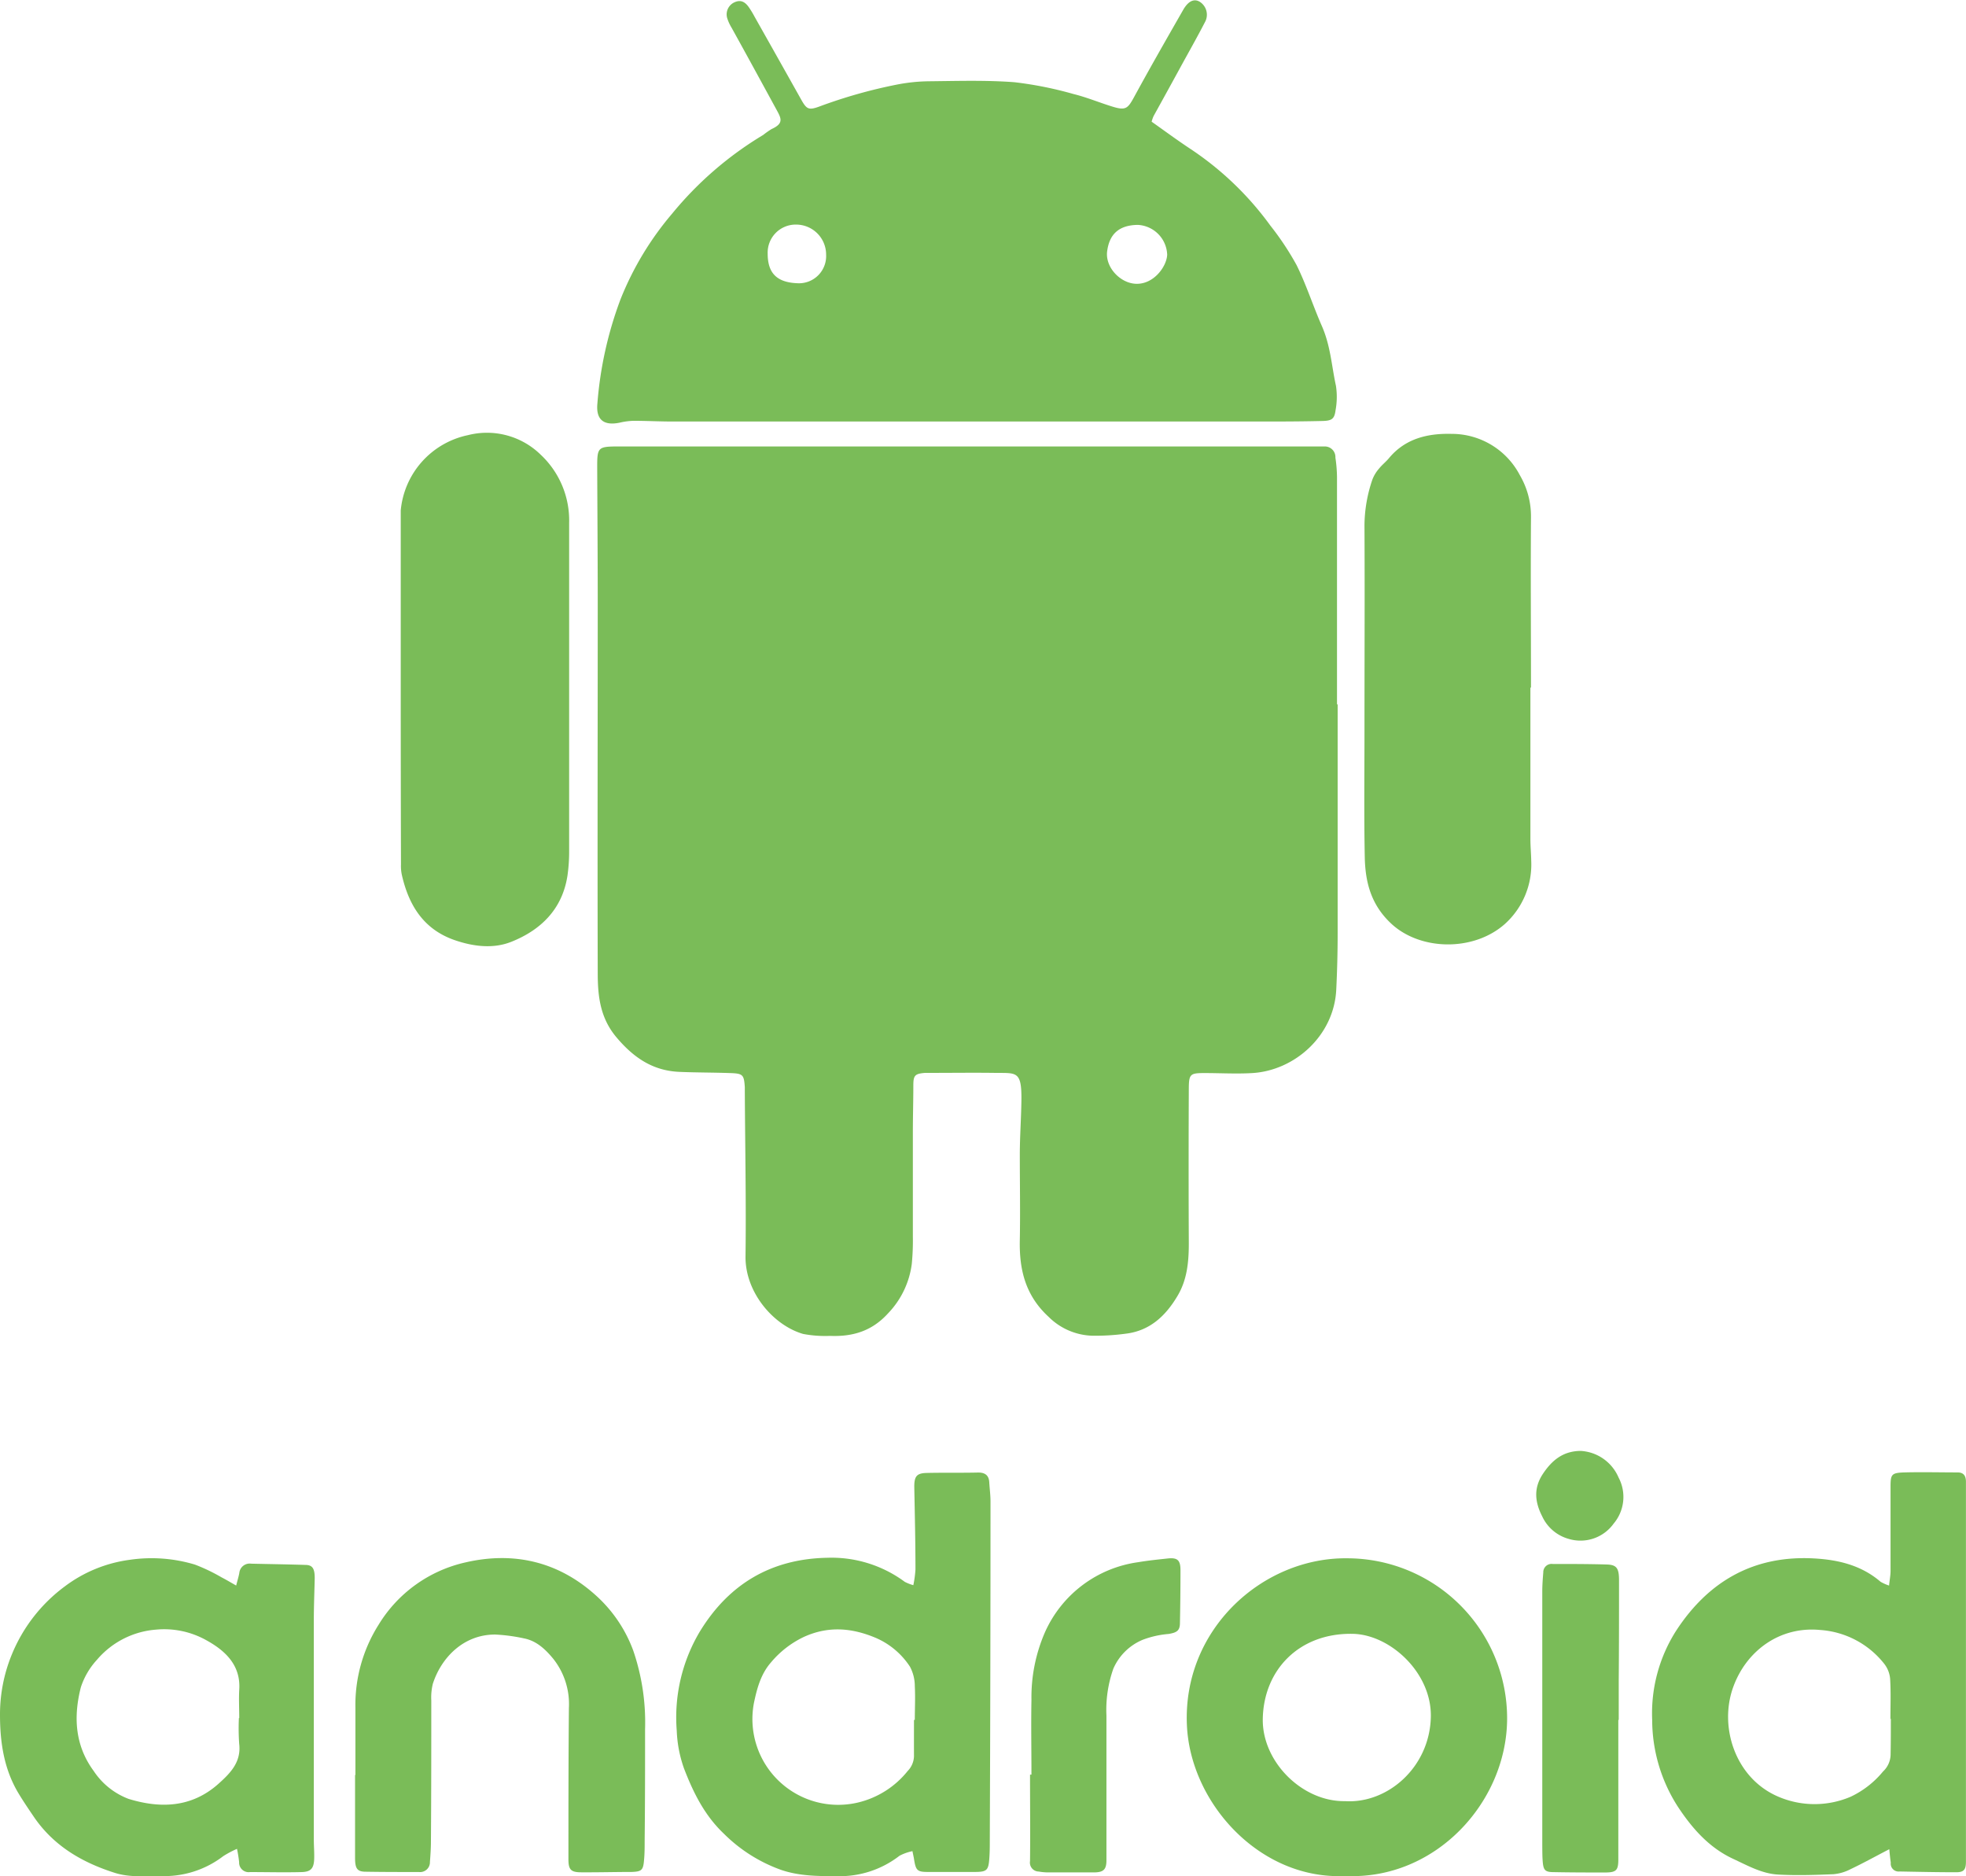 <svg xmlns="http://www.w3.org/2000/svg" viewBox="0 0 332.72 317.46"><defs><style>.cls-1{fill:#7abc58;}</style></defs><g id="Capa_2" data-name="Capa 2"><g id="Capa_2-2" data-name="Capa 2"><path class="cls-1" d="M226.38,119.18c0,12.9,0,25.81,0,38.71,0,3.2-.08,6.41-.24,9.61-.4,7.73-7,13.62-14.19,14.06-2.69.16-5.4,0-8.09,0-2.43,0-2.65.16-2.67,2.6q-.06,13.13,0,26.25c0,3.17-.3,6.25-2,9-2,3.32-4.67,5.78-8.7,6.25a38.18,38.18,0,0,1-5.65.34,10.92,10.92,0,0,1-7.36-3.18c-3.95-3.62-5-8-4.89-13,.09-4.81,0-9.62,0-14.43,0-3.06.23-6.12.27-9.18.07-5.08-.84-4.63-4.48-4.68s-7.14,0-10.72,0c-.36,0-.73,0-1.09,0-1.73.14-2,.41-2,2.13,0,2.63-.08,5.25-.08,7.88,0,5.9,0,11.81,0,17.71a41.34,41.34,0,0,1-.18,4.59,14.8,14.8,0,0,1-4.06,8.42c-2.74,3-6,3.92-9.79,3.77a20,20,0,0,1-4.54-.33c-5.07-1.47-9.82-7.07-9.75-13.1.12-9.33-.07-18.66-.12-28l0-.66c-.14-2.1-.31-2.31-2.51-2.38-2.84-.1-5.68-.08-8.52-.2-4.53-.18-7.79-2.4-10.7-5.86-2.75-3.26-3.15-6.93-3.16-10.77-.06-20.85,0-41.7,0-62.55,0-7.73-.06-15.45-.09-23.18,0-3.27.12-3.45,3.45-3.46,6.41,0,12.83,0,19.24,0l99.11,0,1.31,0A1.79,1.79,0,0,1,226,77.43a23.76,23.76,0,0,1,.27,3.26q0,19.25,0,38.49Z"/><path class="cls-1" d="M194.9,20.59c2.15,1.52,4.25,3.07,6.42,4.51A52.7,52.7,0,0,1,215,38.18a47.9,47.9,0,0,1,4.44,6.69c1.64,3.32,2.77,6.88,4.26,10.27s1.65,6.75,2.39,10.13a12.41,12.41,0,0,1-.06,4.12c-.19,1.49-.63,1.8-2.21,1.84-2.91.07-5.83.09-8.74.09H113.76c-2.19,0-4.37-.12-6.56-.12a11.85,11.85,0,0,0-2.36.32c-2.66.54-4-.5-3.74-3.23A64.08,64.08,0,0,1,105,50.68a51.89,51.89,0,0,1,8.74-14.52,59.41,59.41,0,0,1,15.41-13.32,15.28,15.28,0,0,1,1.42-1c2.2-1,1.61-1.87.74-3.47-2.51-4.6-5-9.18-7.55-13.77A7,7,0,0,1,123.05,3,2.24,2.24,0,0,1,124.42.34c1.1-.45,1.81.13,2.39,1a16.09,16.09,0,0,1,.9,1.5q3.95,7,7.91,14.06c.9,1.59,1.25,1.77,3,1.14a84.77,84.77,0,0,1,13.23-3.74,29.9,29.9,0,0,1,5.41-.55c4.81-.05,9.64-.2,14.42.16a63.19,63.19,0,0,1,10,2c2.24.55,4.4,1.46,6.62,2.14s2.57.3,3.62-1.61c2.72-5,5.52-9.88,8.33-14.79.87-1.51,1.86-1.91,2.79-1.35a2.59,2.59,0,0,1,.87,3.47c-1.37,2.65-2.85,5.25-4.28,7.87s-2.94,5.36-4.4,8A6.15,6.15,0,0,0,194.9,20.59Zm-2.36,17.46c-3.2.05-4.8,1.59-5.17,4.48-.34,2.63,2.12,5.3,4.74,5.48,3.11.21,5.35-2.93,5.42-4.92A5.24,5.24,0,0,0,192.54,38.05ZM139.81,43.1A5.08,5.08,0,0,0,134.69,38a4.74,4.74,0,0,0-4.77,4.92c0,3.27,1.53,4.86,5,5A4.6,4.6,0,0,0,139.81,43.1Z"/><path class="cls-1" d="M67.82,116.32q0-15,0-29.95A14.36,14.36,0,0,1,79.18,73.63a13,13,0,0,1,12.31,3.29,15.23,15.23,0,0,1,4.83,11.55c0,18.51,0,37,0,55.52a28.7,28.7,0,0,1-.28,4.14c-.86,5.69-4.51,9.24-9.53,11.23-3,1.19-6.31.81-9.44-.25C71.7,157.3,69.17,153.18,68,148a7.22,7.22,0,0,1-.14-1.74Q67.82,131.29,67.82,116.32Z"/><path class="cls-1" d="M259,116.34q0,12.81,0,25.6c0,1.23.12,2.47.14,3.71a13.53,13.53,0,0,1-4.5,10.72c-5.29,4.65-14.18,4.47-19.09,0-3.5-3.2-4.49-7.05-4.58-11.33-.14-7.07-.05-14.15-.05-21.22,0-11.66.06-23.33,0-35a24.32,24.32,0,0,1,1.35-7.71,6.23,6.23,0,0,1,1.11-1.82c.5-.63,1.15-1.13,1.66-1.74,2.77-3.36,6.58-4.24,10.61-4.14a13,13,0,0,1,11.57,7,13.77,13.77,0,0,1,1.88,7.08c-.07,9.62,0,19.24,0,28.86Z"/><path class="cls-1" d="M154.57,268.21a19.13,19.13,0,0,0,.36-2.65c0-4.67-.11-9.33-.2-14,0-1.74.38-2.3,2.09-2.34,2.91-.07,5.83,0,8.74-.07,1.16,0,1.79.48,1.86,1.64s.21,2.18.21,3.27q0,28.65-.12,57.3c0,1,0,2-.08,3.06-.14,2-.4,2.29-2.34,2.31q-4.05,0-8.1,0c-1.79,0-2-.3-2.3-2.15-.05-.35-.14-.7-.27-1.37a8.23,8.23,0,0,0-2.19.78,16.48,16.48,0,0,1-10.56,3.45c-3.21,0-6.4,0-9.51-1.07a26.19,26.19,0,0,1-9.64-6.1c-3.3-3.12-5.2-7-6.76-11.05a21.37,21.37,0,0,1-1.23-6.41,28.36,28.36,0,0,1,3.9-16.74c4.91-8.05,12.07-12.33,21.63-12.5a20.85,20.85,0,0,1,13.07,4.08A7.73,7.73,0,0,0,154.57,268.21Zm.11,22.79h.14c0-1.9.1-3.79,0-5.68A7,7,0,0,0,154,282a13.1,13.1,0,0,0-5.75-4.86c-4-1.69-8-2.09-12.2-.18a16.43,16.43,0,0,0-5.6,4.35c-1.69,1.94-2.36,4.4-2.88,6.95A14.52,14.52,0,0,0,145.13,305a15.32,15.32,0,0,0,8.49-5.36,3.72,3.72,0,0,0,1.06-2.51C154.67,295.07,154.68,293,154.68,291Z"/><path class="cls-1" d="M319.74,312.88c-2.45,1.27-4.47,2.39-6.56,3.38a7.7,7.7,0,0,1-2.89.85c-3.13.13-6.27.23-9.38.06-2.72-.15-5.11-1.5-7.56-2.64-4.14-1.91-7-5.22-9.38-8.82A27.18,27.18,0,0,1,279.61,291a26,26,0,0,1,4-15c5.48-8.46,13.22-12.92,23.53-12.31,4.08.24,7.92,1.19,11.12,3.94a7.13,7.13,0,0,0,1.44.64c.1-1,.25-1.72.25-2.47,0-4.74,0-9.48,0-14.22,0-2.13.15-2.38,2.35-2.45,3-.08,6,0,9,0,1.05,0,1.4.62,1.41,1.54,0,1.38,0,2.77,0,4.15q0,28.44,0,56.88c0,1.09,0,2.18,0,3.27,0,1.36-.34,1.8-1.62,1.81-3.21,0-6.41-.07-9.62-.13a1.33,1.33,0,0,1-1.48-1.49C319.9,314.52,319.82,313.82,319.74,312.88Zm.24-22.05h-.05c0-2.26.09-4.52-.05-6.77a4.78,4.78,0,0,0-1-2.55,15.09,15.09,0,0,0-10.83-5.72c-6.88-.67-12.53,3.56-14.73,9.67-2.44,6.74.36,15.43,7.63,18.53a15.55,15.55,0,0,0,12.28,0,15.82,15.82,0,0,0,5.45-4.26,4,4,0,0,0,1.28-3C320,294.76,320,292.79,320,290.83Z"/><path class="cls-1" d="M40.11,312.82a17,17,0,0,0-2.32,1.23,16.37,16.37,0,0,1-10.6,3.37c-2.61,0-5.25.27-7.8-.55-5.53-1.76-10.33-4.57-13.67-9.48-.89-1.31-1.79-2.63-2.61-4C.67,299.32,0,294.78,0,290.16a26.69,26.69,0,0,1,2-10.22,27.08,27.08,0,0,1,9-11.55,23.35,23.35,0,0,1,11-4.48,25.4,25.4,0,0,1,11,.82,30.75,30.75,0,0,1,4.49,2.15c.74.38,1.46.81,2.48,1.39.23-.92.42-1.51.53-2.12a1.76,1.76,0,0,1,2-1.58c3,.07,6.11.11,9.16.21,1.25,0,1.62.64,1.6,2.33-.05,2.33-.15,4.66-.15,7q0,18.59,0,37.16c0,1.09.1,2.19.06,3.28-.06,1.57-.56,2.16-2.11,2.2-2.92.08-5.83,0-8.75,0a1.61,1.61,0,0,1-1.84-1.68A22.75,22.75,0,0,0,40.11,312.82Zm.32-22.13h.06c0-1.6-.09-3.21,0-4.81.28-4.26-2.54-6.7-5.63-8.39a14.61,14.61,0,0,0-8.45-1.76,14.57,14.57,0,0,0-10,5.1,12.64,12.64,0,0,0-2.73,4.66c-1.27,5-1,9.84,2.18,14.16a12.28,12.28,0,0,0,5.88,4.71c5.39,1.66,10.67,1.5,15.19-2.51,2-1.79,3.92-3.67,3.55-6.79A37.45,37.45,0,0,1,40.43,290.69Z"/><path class="cls-1" d="M227.71,317.41c-14.45.73-26.25-12.31-26.84-25.5-.74-16.31,12.91-28.46,27.19-28.25a27.09,27.09,0,0,1,27,27.17C255,304.93,242.93,318.12,227.71,317.41Zm-.07-12.66c7.16.45,14.32-5.7,14.51-14.25.16-7.56-7-14-13.29-14.06-9-.14-15,6.1-15.15,14.39C213.58,298.08,220.39,304.87,227.64,304.75Z"/><path class="cls-1" d="M60.15,300.33c0-3.79,0-7.58,0-11.37a25.4,25.4,0,0,1,3.93-14.07,23.13,23.13,0,0,1,14.63-10.52c8.2-1.91,15.7-.17,22,5.45a23.42,23.42,0,0,1,6.46,9.46,37.5,37.5,0,0,1,2,13.3c0,6.27,0,12.54-.07,18.81,0,1.09,0,2.19-.1,3.28-.14,1.76-.39,2-2.11,2.06-2.84,0-5.68.08-8.52.06-1.78,0-2.17-.47-2.17-2.22,0-8.53,0-17.06.08-25.59a12.33,12.33,0,0,0-2.66-8.33c-1.26-1.52-2.76-3-4.9-3.43a29.49,29.49,0,0,0-4.93-.66c-5.42,0-9.15,4-10.54,8.34a9.69,9.69,0,0,0-.26,2.81c0,7.94,0,15.89-.06,23.83,0,1.17-.08,2.33-.17,3.49a1.66,1.66,0,0,1-1.86,1.71c-3,0-6,0-9-.05-1.49,0-1.81-.57-1.81-2.37v-14Z"/><path class="cls-1" d="M174.56,300.26c0-4.22-.08-8.45,0-12.67a27.5,27.5,0,0,1,2.31-11.47,20.31,20.31,0,0,1,15.75-11.8c1.65-.28,3.32-.45,5-.63s2.15.32,2.16,1.94q0,4.47-.09,8.94c0,1.32-.5,1.65-1.9,1.89a16,16,0,0,0-4.43,1,9.3,9.3,0,0,0-4.95,4.9,20.94,20.94,0,0,0-1.16,7.91c0,8.16,0,16.32,0,24.47,0,1.49-.43,2-1.86,2.06-2.77,0-5.53,0-8.3,0a9.56,9.56,0,0,1-1.3-.14,1.51,1.51,0,0,1-1.47-1.77c.05-4.87,0-9.75,0-14.63Z"/><path class="cls-1" d="M273.88,291q0,11.8,0,23.6c0,1.8-.31,2.2-2.13,2.22-2.91,0-5.82,0-8.74-.06-1.57,0-1.83-.32-1.94-2-.06-.87-.05-1.75-.06-2.62q0-21.42,0-42.82c0-1.09.08-2.19.17-3.27a1.4,1.4,0,0,1,1.58-1.43c3.06,0,6.12,0,9.18.09,1.66.05,2.06.64,2.06,2.66,0,5.68,0,11.36-.05,17V291Z"/><path class="cls-1" d="M267.49,245.49a7.42,7.42,0,0,1,6.43,4.5,7,7,0,0,1-.83,7.8,6.91,6.91,0,0,1-7.6,2.59,7,7,0,0,1-4.49-3.81c-1.29-2.52-1.45-4.84.12-7.2S264.58,245.52,267.49,245.49Z"/></g></g></svg>